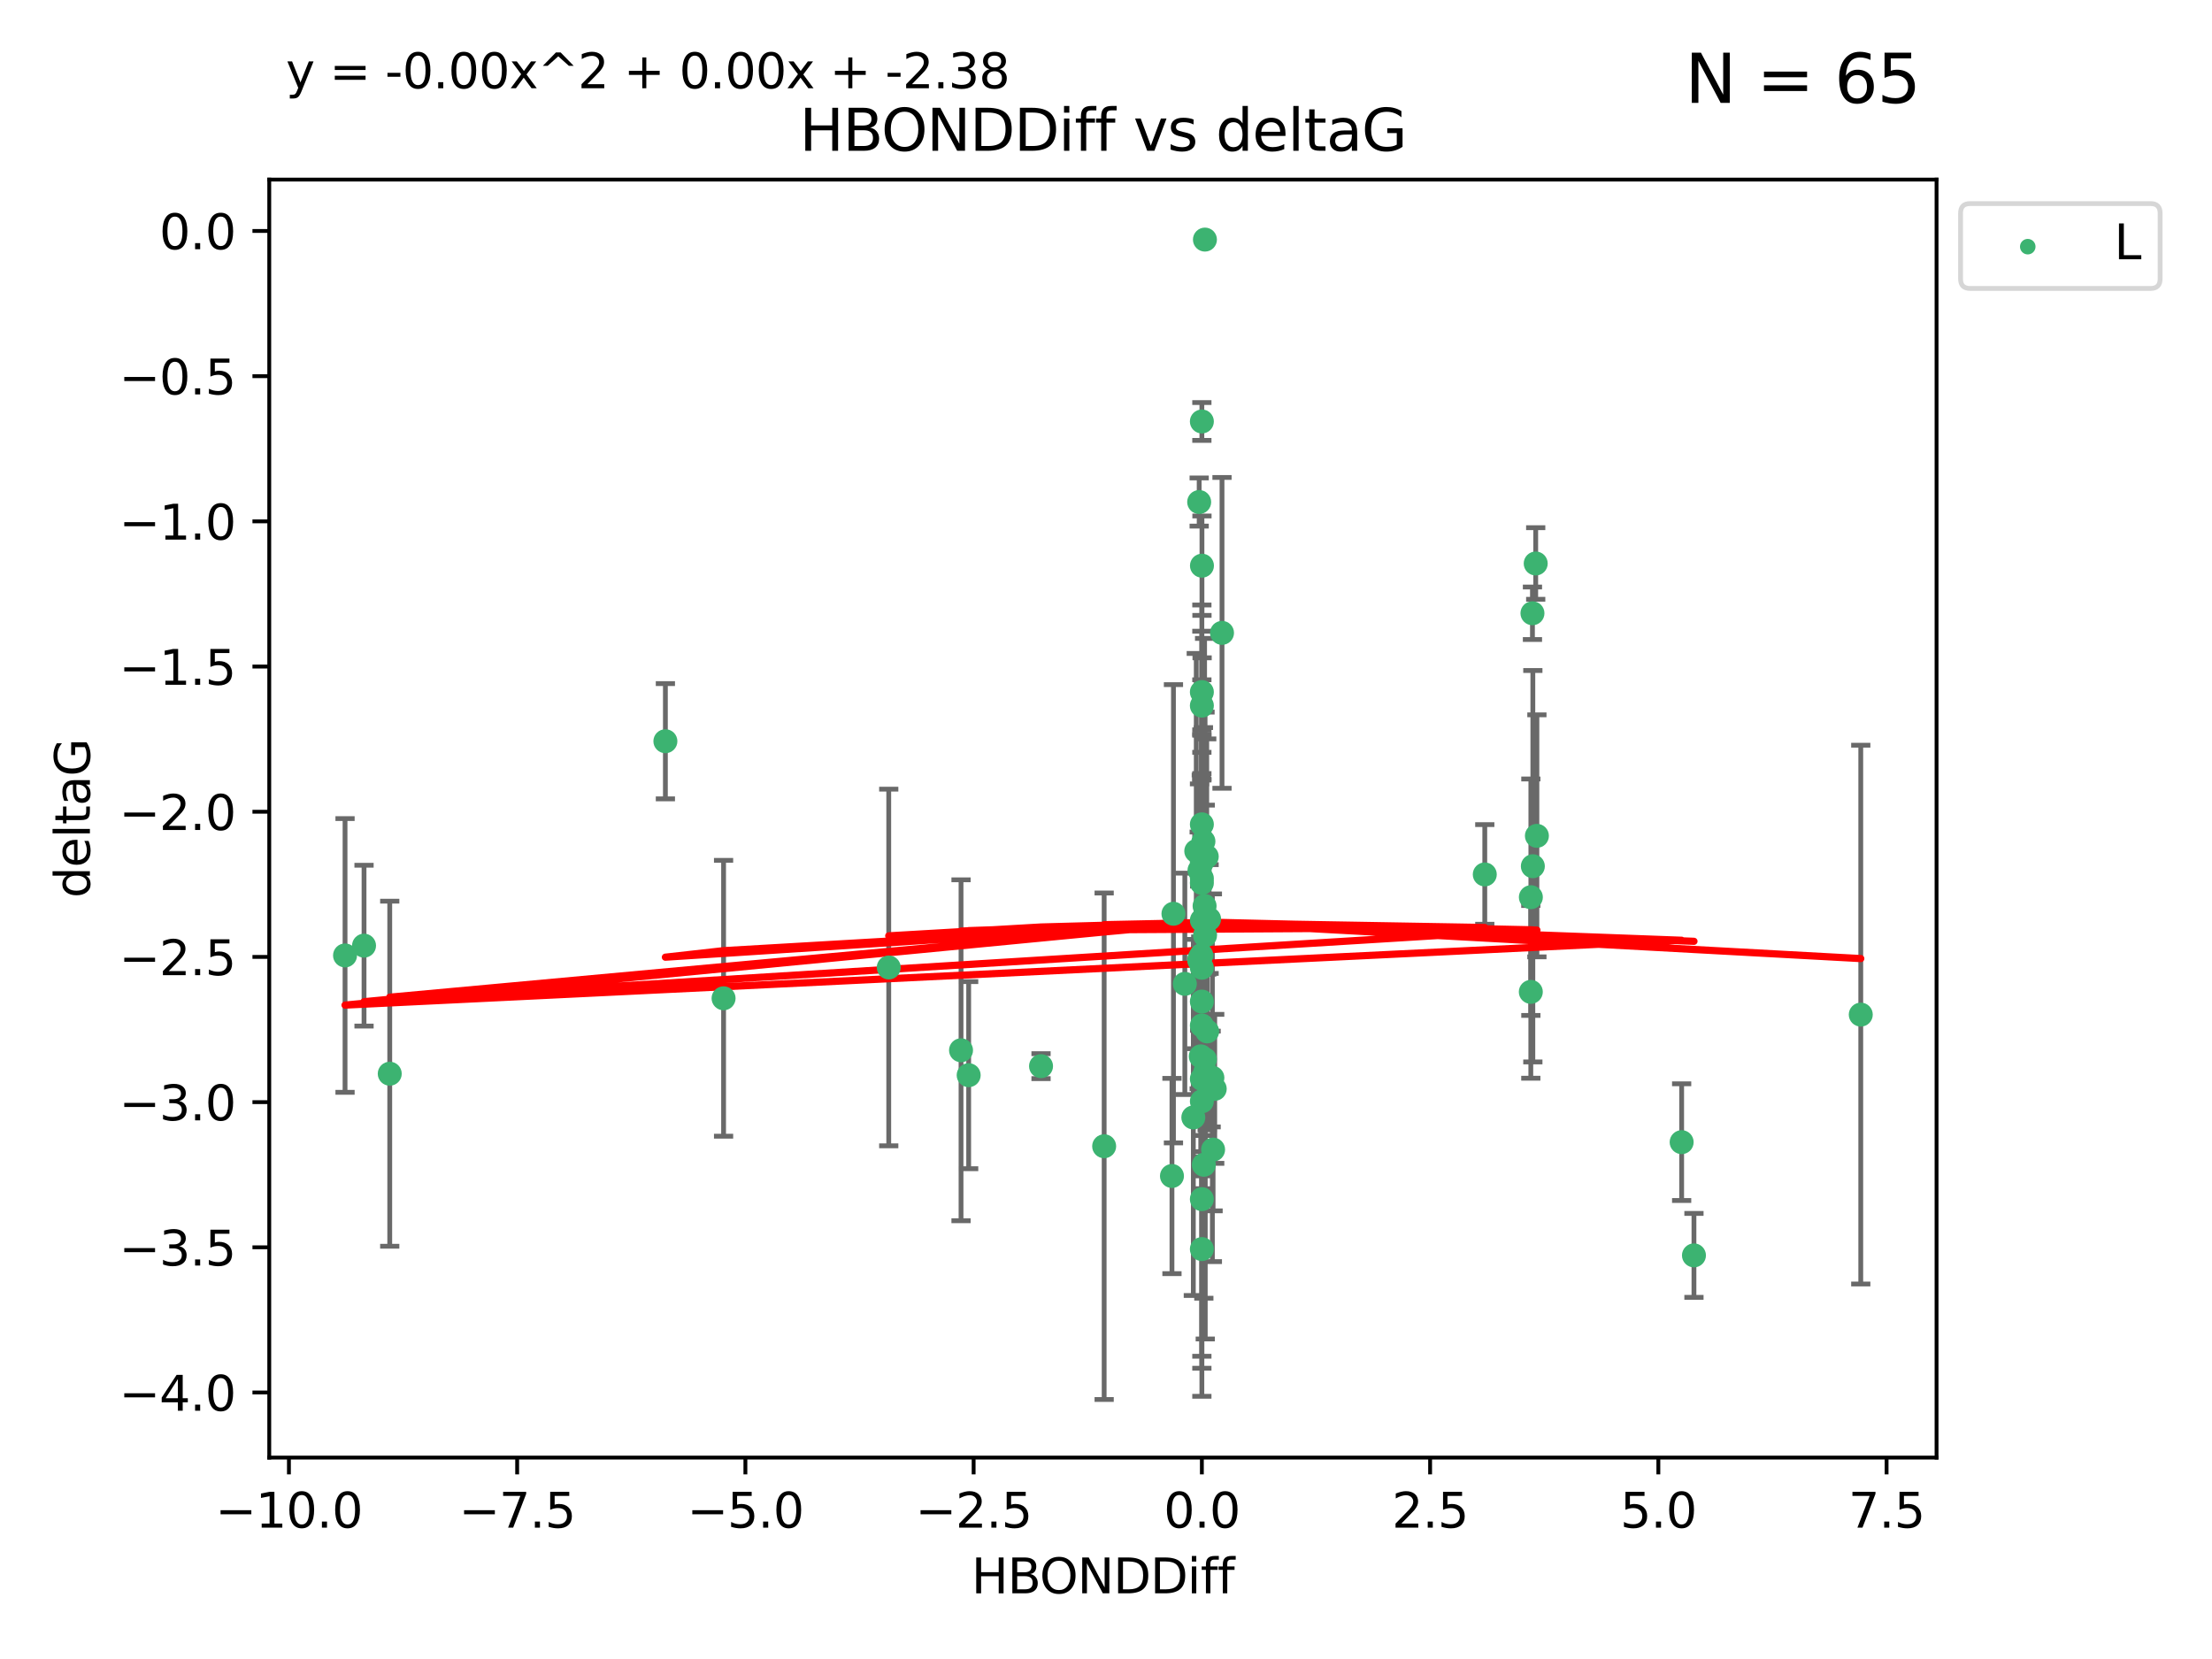 <?xml version="1.0" encoding="utf-8" standalone="no"?>
<!DOCTYPE svg PUBLIC "-//W3C//DTD SVG 1.1//EN"
  "http://www.w3.org/Graphics/SVG/1.1/DTD/svg11.dtd">
<svg xmlns:xlink="http://www.w3.org/1999/xlink" width="460.8pt" height="345.6pt" viewBox="0 0 460.8 345.6" xmlns="http://www.w3.org/2000/svg" version="1.1">
 <defs>
  <style type="text/css">*{stroke-linejoin: round; stroke-linecap: butt}</style>
 </defs>
 <g id="figure_1">
  <g id="patch_1">
   <path d="M 0 345.6 
L 460.8 345.6 
L 460.8 0 
L 0 0 
z
" style="fill: #ffffff"/>
  </g>
  <g id="axes_1">
   <g id="patch_2">
    <path d="M 56.09 303.64 
L 403.42 303.64 
L 403.42 37.411 
L 56.09 37.411 
z
" style="fill: #ffffff"/>
   </g>
   <g id="PathCollection_1">
    <defs>
     <path id="m1e1b15ace1" d="M 0 1.118 
C 0.297 1.118 0.581 1 0.791 0.791 
C 1 0.581 1.118 0.297 1.118 0 
C 1.118 -0.297 1 -0.581 0.791 -0.791 
C 0.581 -1 0.297 -1.118 0 -1.118 
C -0.297 -1.118 -0.581 -1 -0.791 -0.791 
C -1 -0.581 -1.118 -0.297 -1.118 0 
C -1.118 0.297 -1 0.581 -0.791 0.791 
C -0.581 1 -0.297 1.118 0 1.118 
z
" style="stroke: #3cb371"/>
    </defs>
    <g clip-path="url(#p04714ce373)">
     <use xlink:href="#m1e1b15ace1" x="252.708" y="239.484" style="fill: #3cb371; stroke: #3cb371"/>
     <use xlink:href="#m1e1b15ace1" x="250.371" y="229.424" style="fill: #3cb371; stroke: #3cb371"/>
     <use xlink:href="#m1e1b15ace1" x="201.792" y="223.979" style="fill: #3cb371; stroke: #3cb371"/>
     <use xlink:href="#m1e1b15ace1" x="309.307" y="182.16" style="fill: #3cb371; stroke: #3cb371"/>
     <use xlink:href="#m1e1b15ace1" x="250.371" y="213.633" style="fill: #3cb371; stroke: #3cb371"/>
     <use xlink:href="#m1e1b15ace1" x="200.2" y="218.792" style="fill: #3cb371; stroke: #3cb371"/>
     <use xlink:href="#m1e1b15ace1" x="244.141" y="244.981" style="fill: #3cb371; stroke: #3cb371"/>
     <use xlink:href="#m1e1b15ace1" x="318.896" y="206.625" style="fill: #3cb371; stroke: #3cb371"/>
     <use xlink:href="#m1e1b15ace1" x="249.812" y="200.065" style="fill: #3cb371; stroke: #3cb371"/>
     <use xlink:href="#m1e1b15ace1" x="250.422" y="178.9" style="fill: #3cb371; stroke: #3cb371"/>
     <use xlink:href="#m1e1b15ace1" x="249.907" y="199.618" style="fill: #3cb371; stroke: #3cb371"/>
     <use xlink:href="#m1e1b15ace1" x="138.613" y="154.41" style="fill: #3cb371; stroke: #3cb371"/>
     <use xlink:href="#m1e1b15ace1" x="150.734" y="207.962" style="fill: #3cb371; stroke: #3cb371"/>
     <use xlink:href="#m1e1b15ace1" x="251.387" y="178.432" style="fill: #3cb371; stroke: #3cb371"/>
     <use xlink:href="#m1e1b15ace1" x="81.191" y="223.674" style="fill: #3cb371; stroke: #3cb371"/>
     <use xlink:href="#m1e1b15ace1" x="250.371" y="178.935" style="fill: #3cb371; stroke: #3cb371"/>
     <use xlink:href="#m1e1b15ace1" x="319.32" y="180.449" style="fill: #3cb371; stroke: #3cb371"/>
     <use xlink:href="#m1e1b15ace1" x="251.01" y="49.912" style="fill: #3cb371; stroke: #3cb371"/>
     <use xlink:href="#m1e1b15ace1" x="319.917" y="117.385" style="fill: #3cb371; stroke: #3cb371"/>
     <use xlink:href="#m1e1b15ace1" x="250.938" y="188.728" style="fill: #3cb371; stroke: #3cb371"/>
     <use xlink:href="#m1e1b15ace1" x="250.371" y="144.166" style="fill: #3cb371; stroke: #3cb371"/>
     <use xlink:href="#m1e1b15ace1" x="250.371" y="179.668" style="fill: #3cb371; stroke: #3cb371"/>
     <use xlink:href="#m1e1b15ace1" x="75.834" y="196.996" style="fill: #3cb371; stroke: #3cb371"/>
     <use xlink:href="#m1e1b15ace1" x="318.906" y="186.904" style="fill: #3cb371; stroke: #3cb371"/>
     <use xlink:href="#m1e1b15ace1" x="250.371" y="146.998" style="fill: #3cb371; stroke: #3cb371"/>
     <use xlink:href="#m1e1b15ace1" x="387.632" y="211.361" style="fill: #3cb371; stroke: #3cb371"/>
     <use xlink:href="#m1e1b15ace1" x="250.253" y="199.004" style="fill: #3cb371; stroke: #3cb371"/>
     <use xlink:href="#m1e1b15ace1" x="251.004" y="220.671" style="fill: #3cb371; stroke: #3cb371"/>
     <use xlink:href="#m1e1b15ace1" x="249.203" y="177.294" style="fill: #3cb371; stroke: #3cb371"/>
     <use xlink:href="#m1e1b15ace1" x="250.371" y="182.993" style="fill: #3cb371; stroke: #3cb371"/>
     <use xlink:href="#m1e1b15ace1" x="253.049" y="226.828" style="fill: #3cb371; stroke: #3cb371"/>
     <use xlink:href="#m1e1b15ace1" x="250.371" y="191.708" style="fill: #3cb371; stroke: #3cb371"/>
     <use xlink:href="#m1e1b15ace1" x="250.371" y="183.93" style="fill: #3cb371; stroke: #3cb371"/>
     <use xlink:href="#m1e1b15ace1" x="250.371" y="179.302" style="fill: #3cb371; stroke: #3cb371"/>
     <use xlink:href="#m1e1b15ace1" x="185.142" y="201.543" style="fill: #3cb371; stroke: #3cb371"/>
     <use xlink:href="#m1e1b15ace1" x="216.866" y="222.099" style="fill: #3cb371; stroke: #3cb371"/>
     <use xlink:href="#m1e1b15ace1" x="250.371" y="224.762" style="fill: #3cb371; stroke: #3cb371"/>
     <use xlink:href="#m1e1b15ace1" x="248.593" y="232.784" style="fill: #3cb371; stroke: #3cb371"/>
     <use xlink:href="#m1e1b15ace1" x="250.371" y="249.805" style="fill: #3cb371; stroke: #3cb371"/>
     <use xlink:href="#m1e1b15ace1" x="230.016" y="238.783" style="fill: #3cb371; stroke: #3cb371"/>
     <use xlink:href="#m1e1b15ace1" x="250.371" y="260.207" style="fill: #3cb371; stroke: #3cb371"/>
     <use xlink:href="#m1e1b15ace1" x="250.371" y="171.728" style="fill: #3cb371; stroke: #3cb371"/>
     <use xlink:href="#m1e1b15ace1" x="352.882" y="261.519" style="fill: #3cb371; stroke: #3cb371"/>
     <use xlink:href="#m1e1b15ace1" x="249.876" y="181.31" style="fill: #3cb371; stroke: #3cb371"/>
     <use xlink:href="#m1e1b15ace1" x="246.824" y="204.954" style="fill: #3cb371; stroke: #3cb371"/>
     <use xlink:href="#m1e1b15ace1" x="250.696" y="175.276" style="fill: #3cb371; stroke: #3cb371"/>
     <use xlink:href="#m1e1b15ace1" x="250.139" y="220.06" style="fill: #3cb371; stroke: #3cb371"/>
     <use xlink:href="#m1e1b15ace1" x="71.878" y="199.035" style="fill: #3cb371; stroke: #3cb371"/>
     <use xlink:href="#m1e1b15ace1" x="350.318" y="237.931" style="fill: #3cb371; stroke: #3cb371"/>
     <use xlink:href="#m1e1b15ace1" x="251.078" y="223.329" style="fill: #3cb371; stroke: #3cb371"/>
     <use xlink:href="#m1e1b15ace1" x="252.56" y="224.516" style="fill: #3cb371; stroke: #3cb371"/>
     <use xlink:href="#m1e1b15ace1" x="250.782" y="242.644" style="fill: #3cb371; stroke: #3cb371"/>
     <use xlink:href="#m1e1b15ace1" x="250.39" y="117.842" style="fill: #3cb371; stroke: #3cb371"/>
     <use xlink:href="#m1e1b15ace1" x="251.877" y="191.454" style="fill: #3cb371; stroke: #3cb371"/>
     <use xlink:href="#m1e1b15ace1" x="249.81" y="104.582" style="fill: #3cb371; stroke: #3cb371"/>
     <use xlink:href="#m1e1b15ace1" x="252.303" y="224.779" style="fill: #3cb371; stroke: #3cb371"/>
     <use xlink:href="#m1e1b15ace1" x="319.238" y="127.752" style="fill: #3cb371; stroke: #3cb371"/>
     <use xlink:href="#m1e1b15ace1" x="251.029" y="194.872" style="fill: #3cb371; stroke: #3cb371"/>
     <use xlink:href="#m1e1b15ace1" x="251.472" y="214.854" style="fill: #3cb371; stroke: #3cb371"/>
     <use xlink:href="#m1e1b15ace1" x="244.452" y="190.351" style="fill: #3cb371; stroke: #3cb371"/>
     <use xlink:href="#m1e1b15ace1" x="250.371" y="87.801" style="fill: #3cb371; stroke: #3cb371"/>
     <use xlink:href="#m1e1b15ace1" x="320.165" y="174.12" style="fill: #3cb371; stroke: #3cb371"/>
     <use xlink:href="#m1e1b15ace1" x="254.566" y="131.841" style="fill: #3cb371; stroke: #3cb371"/>
     <use xlink:href="#m1e1b15ace1" x="250.371" y="208.647" style="fill: #3cb371; stroke: #3cb371"/>
     <use xlink:href="#m1e1b15ace1" x="250.371" y="201.593" style="fill: #3cb371; stroke: #3cb371"/>
    </g>
   </g>
   <g id="matplotlib.axis_1">
    <g id="xtick_1">
     <g id="line2d_1">
      <defs>
       <path id="macdad97f67" d="M 0 0 
L 0 3.5 
" style="stroke: #000000; stroke-width: 0.8"/>
      </defs>
      <g>
       <use xlink:href="#macdad97f67" x="60.187" y="303.64" style="stroke: #000000; stroke-width: 0.8"/>
      </g>
     </g>
     <g id="text_1">
      <!-- −10.0 -->
      <g transform="translate(44.864 318.238)scale(0.1 -0.1)">
       <defs>
        <path id="DejaVuSans-2212" d="M 678 2272 
L 4684 2272 
L 4684 1741 
L 678 1741 
L 678 2272 
z
" transform="scale(0.016)"/>
        <path id="DejaVuSans-31" d="M 794 531 
L 1825 531 
L 1825 4091 
L 703 3866 
L 703 4441 
L 1819 4666 
L 2450 4666 
L 2450 531 
L 3481 531 
L 3481 0 
L 794 0 
L 794 531 
z
" transform="scale(0.016)"/>
        <path id="DejaVuSans-30" d="M 2034 4250 
Q 1547 4250 1301 3770 
Q 1056 3291 1056 2328 
Q 1056 1369 1301 889 
Q 1547 409 2034 409 
Q 2525 409 2770 889 
Q 3016 1369 3016 2328 
Q 3016 3291 2770 3770 
Q 2525 4250 2034 4250 
z
M 2034 4750 
Q 2819 4750 3233 4129 
Q 3647 3509 3647 2328 
Q 3647 1150 3233 529 
Q 2819 -91 2034 -91 
Q 1250 -91 836 529 
Q 422 1150 422 2328 
Q 422 3509 836 4129 
Q 1250 4750 2034 4750 
z
" transform="scale(0.016)"/>
        <path id="DejaVuSans-2e" d="M 684 794 
L 1344 794 
L 1344 0 
L 684 0 
L 684 794 
z
" transform="scale(0.016)"/>
       </defs>
       <use xlink:href="#DejaVuSans-2212"/>
       <use xlink:href="#DejaVuSans-31" x="83.789"/>
       <use xlink:href="#DejaVuSans-30" x="147.412"/>
       <use xlink:href="#DejaVuSans-2e" x="211.035"/>
       <use xlink:href="#DejaVuSans-30" x="242.822"/>
      </g>
     </g>
    </g>
    <g id="xtick_2">
     <g id="line2d_2">
      <g>
       <use xlink:href="#macdad97f67" x="107.733" y="303.64" style="stroke: #000000; stroke-width: 0.8"/>
      </g>
     </g>
     <g id="text_2">
      <!-- −7.5 -->
      <g transform="translate(95.592 318.238)scale(0.1 -0.1)">
       <defs>
        <path id="DejaVuSans-37" d="M 525 4666 
L 3525 4666 
L 3525 4397 
L 1831 0 
L 1172 0 
L 2766 4134 
L 525 4134 
L 525 4666 
z
" transform="scale(0.016)"/>
        <path id="DejaVuSans-35" d="M 691 4666 
L 3169 4666 
L 3169 4134 
L 1269 4134 
L 1269 2991 
Q 1406 3038 1543 3061 
Q 1681 3084 1819 3084 
Q 2600 3084 3056 2656 
Q 3513 2228 3513 1497 
Q 3513 744 3044 326 
Q 2575 -91 1722 -91 
Q 1428 -91 1123 -41 
Q 819 9 494 109 
L 494 744 
Q 775 591 1075 516 
Q 1375 441 1709 441 
Q 2250 441 2565 725 
Q 2881 1009 2881 1497 
Q 2881 1984 2565 2268 
Q 2250 2553 1709 2553 
Q 1456 2553 1204 2497 
Q 953 2441 691 2322 
L 691 4666 
z
" transform="scale(0.016)"/>
       </defs>
       <use xlink:href="#DejaVuSans-2212"/>
       <use xlink:href="#DejaVuSans-37" x="83.789"/>
       <use xlink:href="#DejaVuSans-2e" x="147.412"/>
       <use xlink:href="#DejaVuSans-35" x="179.199"/>
      </g>
     </g>
    </g>
    <g id="xtick_3">
     <g id="line2d_3">
      <g>
       <use xlink:href="#macdad97f67" x="155.279" y="303.64" style="stroke: #000000; stroke-width: 0.8"/>
      </g>
     </g>
     <g id="text_3">
      <!-- −5.0 -->
      <g transform="translate(143.138 318.238)scale(0.1 -0.1)">
       <use xlink:href="#DejaVuSans-2212"/>
       <use xlink:href="#DejaVuSans-35" x="83.789"/>
       <use xlink:href="#DejaVuSans-2e" x="147.412"/>
       <use xlink:href="#DejaVuSans-30" x="179.199"/>
      </g>
     </g>
    </g>
    <g id="xtick_4">
     <g id="line2d_4">
      <g>
       <use xlink:href="#macdad97f67" x="202.825" y="303.64" style="stroke: #000000; stroke-width: 0.8"/>
      </g>
     </g>
     <g id="text_4">
      <!-- −2.5 -->
      <g transform="translate(190.684 318.238)scale(0.1 -0.1)">
       <defs>
        <path id="DejaVuSans-32" d="M 1228 531 
L 3431 531 
L 3431 0 
L 469 0 
L 469 531 
Q 828 903 1448 1529 
Q 2069 2156 2228 2338 
Q 2531 2678 2651 2914 
Q 2772 3150 2772 3378 
Q 2772 3750 2511 3984 
Q 2250 4219 1831 4219 
Q 1534 4219 1204 4116 
Q 875 4013 500 3803 
L 500 4441 
Q 881 4594 1212 4672 
Q 1544 4750 1819 4750 
Q 2544 4750 2975 4387 
Q 3406 4025 3406 3419 
Q 3406 3131 3298 2873 
Q 3191 2616 2906 2266 
Q 2828 2175 2409 1742 
Q 1991 1309 1228 531 
z
" transform="scale(0.016)"/>
       </defs>
       <use xlink:href="#DejaVuSans-2212"/>
       <use xlink:href="#DejaVuSans-32" x="83.789"/>
       <use xlink:href="#DejaVuSans-2e" x="147.412"/>
       <use xlink:href="#DejaVuSans-35" x="179.199"/>
      </g>
     </g>
    </g>
    <g id="xtick_5">
     <g id="line2d_5">
      <g>
       <use xlink:href="#macdad97f67" x="250.371" y="303.64" style="stroke: #000000; stroke-width: 0.8"/>
      </g>
     </g>
     <g id="text_5">
      <!-- 0.0 -->
      <g transform="translate(242.419 318.238)scale(0.1 -0.1)">
       <use xlink:href="#DejaVuSans-30"/>
       <use xlink:href="#DejaVuSans-2e" x="63.623"/>
       <use xlink:href="#DejaVuSans-30" x="95.41"/>
      </g>
     </g>
    </g>
    <g id="xtick_6">
     <g id="line2d_6">
      <g>
       <use xlink:href="#macdad97f67" x="297.917" y="303.64" style="stroke: #000000; stroke-width: 0.8"/>
      </g>
     </g>
     <g id="text_6">
      <!-- 2.5 -->
      <g transform="translate(289.965 318.238)scale(0.1 -0.1)">
       <use xlink:href="#DejaVuSans-32"/>
       <use xlink:href="#DejaVuSans-2e" x="63.623"/>
       <use xlink:href="#DejaVuSans-35" x="95.41"/>
      </g>
     </g>
    </g>
    <g id="xtick_7">
     <g id="line2d_7">
      <g>
       <use xlink:href="#macdad97f67" x="345.463" y="303.64" style="stroke: #000000; stroke-width: 0.8"/>
      </g>
     </g>
     <g id="text_7">
      <!-- 5.0 -->
      <g transform="translate(337.511 318.238)scale(0.1 -0.1)">
       <use xlink:href="#DejaVuSans-35"/>
       <use xlink:href="#DejaVuSans-2e" x="63.623"/>
       <use xlink:href="#DejaVuSans-30" x="95.41"/>
      </g>
     </g>
    </g>
    <g id="xtick_8">
     <g id="line2d_8">
      <g>
       <use xlink:href="#macdad97f67" x="393.009" y="303.64" style="stroke: #000000; stroke-width: 0.8"/>
      </g>
     </g>
     <g id="text_8">
      <!-- 7.5 -->
      <g transform="translate(385.057 318.238)scale(0.1 -0.1)">
       <use xlink:href="#DejaVuSans-37"/>
       <use xlink:href="#DejaVuSans-2e" x="63.623"/>
       <use xlink:href="#DejaVuSans-35" x="95.41"/>
      </g>
     </g>
    </g>
    <g id="text_9">
     <!-- HBONDDiff -->
     <g transform="translate(202.366 331.917)scale(0.1 -0.1)">
      <defs>
       <path id="DejaVuSans-48" d="M 628 4666 
L 1259 4666 
L 1259 2753 
L 3553 2753 
L 3553 4666 
L 4184 4666 
L 4184 0 
L 3553 0 
L 3553 2222 
L 1259 2222 
L 1259 0 
L 628 0 
L 628 4666 
z
" transform="scale(0.016)"/>
       <path id="DejaVuSans-42" d="M 1259 2228 
L 1259 519 
L 2272 519 
Q 2781 519 3026 730 
Q 3272 941 3272 1375 
Q 3272 1813 3026 2020 
Q 2781 2228 2272 2228 
L 1259 2228 
z
M 1259 4147 
L 1259 2741 
L 2194 2741 
Q 2656 2741 2882 2914 
Q 3109 3088 3109 3444 
Q 3109 3797 2882 3972 
Q 2656 4147 2194 4147 
L 1259 4147 
z
M 628 4666 
L 2241 4666 
Q 2963 4666 3353 4366 
Q 3744 4066 3744 3513 
Q 3744 3084 3544 2831 
Q 3344 2578 2956 2516 
Q 3422 2416 3680 2098 
Q 3938 1781 3938 1306 
Q 3938 681 3513 340 
Q 3088 0 2303 0 
L 628 0 
L 628 4666 
z
" transform="scale(0.016)"/>
       <path id="DejaVuSans-4f" d="M 2522 4238 
Q 1834 4238 1429 3725 
Q 1025 3213 1025 2328 
Q 1025 1447 1429 934 
Q 1834 422 2522 422 
Q 3209 422 3611 934 
Q 4013 1447 4013 2328 
Q 4013 3213 3611 3725 
Q 3209 4238 2522 4238 
z
M 2522 4750 
Q 3503 4750 4090 4092 
Q 4678 3434 4678 2328 
Q 4678 1225 4090 567 
Q 3503 -91 2522 -91 
Q 1538 -91 948 565 
Q 359 1222 359 2328 
Q 359 3434 948 4092 
Q 1538 4750 2522 4750 
z
" transform="scale(0.016)"/>
       <path id="DejaVuSans-4e" d="M 628 4666 
L 1478 4666 
L 3547 763 
L 3547 4666 
L 4159 4666 
L 4159 0 
L 3309 0 
L 1241 3903 
L 1241 0 
L 628 0 
L 628 4666 
z
" transform="scale(0.016)"/>
       <path id="DejaVuSans-44" d="M 1259 4147 
L 1259 519 
L 2022 519 
Q 2988 519 3436 956 
Q 3884 1394 3884 2338 
Q 3884 3275 3436 3711 
Q 2988 4147 2022 4147 
L 1259 4147 
z
M 628 4666 
L 1925 4666 
Q 3281 4666 3915 4102 
Q 4550 3538 4550 2338 
Q 4550 1131 3912 565 
Q 3275 0 1925 0 
L 628 0 
L 628 4666 
z
" transform="scale(0.016)"/>
       <path id="DejaVuSans-69" d="M 603 3500 
L 1178 3500 
L 1178 0 
L 603 0 
L 603 3500 
z
M 603 4863 
L 1178 4863 
L 1178 4134 
L 603 4134 
L 603 4863 
z
" transform="scale(0.016)"/>
       <path id="DejaVuSans-66" d="M 2375 4863 
L 2375 4384 
L 1825 4384 
Q 1516 4384 1395 4259 
Q 1275 4134 1275 3809 
L 1275 3500 
L 2222 3500 
L 2222 3053 
L 1275 3053 
L 1275 0 
L 697 0 
L 697 3053 
L 147 3053 
L 147 3500 
L 697 3500 
L 697 3744 
Q 697 4328 969 4595 
Q 1241 4863 1831 4863 
L 2375 4863 
z
" transform="scale(0.016)"/>
      </defs>
      <use xlink:href="#DejaVuSans-48"/>
      <use xlink:href="#DejaVuSans-42" x="75.195"/>
      <use xlink:href="#DejaVuSans-4f" x="142.049"/>
      <use xlink:href="#DejaVuSans-4e" x="220.76"/>
      <use xlink:href="#DejaVuSans-44" x="295.564"/>
      <use xlink:href="#DejaVuSans-44" x="372.566"/>
      <use xlink:href="#DejaVuSans-69" x="449.568"/>
      <use xlink:href="#DejaVuSans-66" x="477.352"/>
      <use xlink:href="#DejaVuSans-66" x="512.557"/>
     </g>
    </g>
   </g>
   <g id="matplotlib.axis_2">
    <g id="ytick_1">
     <g id="line2d_9">
      <defs>
       <path id="m11e1ccc448" d="M 0 0 
L -3.5 0 
" style="stroke: #000000; stroke-width: 0.8"/>
      </defs>
      <g>
       <use xlink:href="#m11e1ccc448" x="56.09" y="290.081" style="stroke: #000000; stroke-width: 0.8"/>
      </g>
     </g>
     <g id="text_10">
      <!-- −4.0 -->
      <g transform="translate(24.807 293.88)scale(0.1 -0.1)">
       <defs>
        <path id="DejaVuSans-34" d="M 2419 4116 
L 825 1625 
L 2419 1625 
L 2419 4116 
z
M 2253 4666 
L 3047 4666 
L 3047 1625 
L 3713 1625 
L 3713 1100 
L 3047 1100 
L 3047 0 
L 2419 0 
L 2419 1100 
L 313 1100 
L 313 1709 
L 2253 4666 
z
" transform="scale(0.016)"/>
       </defs>
       <use xlink:href="#DejaVuSans-2212"/>
       <use xlink:href="#DejaVuSans-34" x="83.789"/>
       <use xlink:href="#DejaVuSans-2e" x="147.412"/>
       <use xlink:href="#DejaVuSans-30" x="179.199"/>
      </g>
     </g>
    </g>
    <g id="ytick_2">
     <g id="line2d_10">
      <g>
       <use xlink:href="#m11e1ccc448" x="56.09" y="259.836" style="stroke: #000000; stroke-width: 0.8"/>
      </g>
     </g>
     <g id="text_11">
      <!-- −3.5 -->
      <g transform="translate(24.807 263.635)scale(0.1 -0.1)">
       <defs>
        <path id="DejaVuSans-33" d="M 2597 2516 
Q 3050 2419 3304 2112 
Q 3559 1806 3559 1356 
Q 3559 666 3084 287 
Q 2609 -91 1734 -91 
Q 1441 -91 1130 -33 
Q 819 25 488 141 
L 488 750 
Q 750 597 1062 519 
Q 1375 441 1716 441 
Q 2309 441 2620 675 
Q 2931 909 2931 1356 
Q 2931 1769 2642 2001 
Q 2353 2234 1838 2234 
L 1294 2234 
L 1294 2753 
L 1863 2753 
Q 2328 2753 2575 2939 
Q 2822 3125 2822 3475 
Q 2822 3834 2567 4026 
Q 2313 4219 1838 4219 
Q 1578 4219 1281 4162 
Q 984 4106 628 3988 
L 628 4550 
Q 988 4650 1302 4700 
Q 1616 4750 1894 4750 
Q 2613 4750 3031 4423 
Q 3450 4097 3450 3541 
Q 3450 3153 3228 2886 
Q 3006 2619 2597 2516 
z
" transform="scale(0.016)"/>
       </defs>
       <use xlink:href="#DejaVuSans-2212"/>
       <use xlink:href="#DejaVuSans-33" x="83.789"/>
       <use xlink:href="#DejaVuSans-2e" x="147.412"/>
       <use xlink:href="#DejaVuSans-35" x="179.199"/>
      </g>
     </g>
    </g>
    <g id="ytick_3">
     <g id="line2d_11">
      <g>
       <use xlink:href="#m11e1ccc448" x="56.09" y="229.59" style="stroke: #000000; stroke-width: 0.8"/>
      </g>
     </g>
     <g id="text_12">
      <!-- −3.0 -->
      <g transform="translate(24.807 233.389)scale(0.1 -0.1)">
       <use xlink:href="#DejaVuSans-2212"/>
       <use xlink:href="#DejaVuSans-33" x="83.789"/>
       <use xlink:href="#DejaVuSans-2e" x="147.412"/>
       <use xlink:href="#DejaVuSans-30" x="179.199"/>
      </g>
     </g>
    </g>
    <g id="ytick_4">
     <g id="line2d_12">
      <g>
       <use xlink:href="#m11e1ccc448" x="56.09" y="199.345" style="stroke: #000000; stroke-width: 0.8"/>
      </g>
     </g>
     <g id="text_13">
      <!-- −2.5 -->
      <g transform="translate(24.807 203.144)scale(0.1 -0.1)">
       <use xlink:href="#DejaVuSans-2212"/>
       <use xlink:href="#DejaVuSans-32" x="83.789"/>
       <use xlink:href="#DejaVuSans-2e" x="147.412"/>
       <use xlink:href="#DejaVuSans-35" x="179.199"/>
      </g>
     </g>
    </g>
    <g id="ytick_5">
     <g id="line2d_13">
      <g>
       <use xlink:href="#m11e1ccc448" x="56.09" y="169.099" style="stroke: #000000; stroke-width: 0.8"/>
      </g>
     </g>
     <g id="text_14">
      <!-- −2.0 -->
      <g transform="translate(24.807 172.899)scale(0.1 -0.1)">
       <use xlink:href="#DejaVuSans-2212"/>
       <use xlink:href="#DejaVuSans-32" x="83.789"/>
       <use xlink:href="#DejaVuSans-2e" x="147.412"/>
       <use xlink:href="#DejaVuSans-30" x="179.199"/>
      </g>
     </g>
    </g>
    <g id="ytick_6">
     <g id="line2d_14">
      <g>
       <use xlink:href="#m11e1ccc448" x="56.09" y="138.854" style="stroke: #000000; stroke-width: 0.8"/>
      </g>
     </g>
     <g id="text_15">
      <!-- −1.5 -->
      <g transform="translate(24.807 142.653)scale(0.1 -0.1)">
       <use xlink:href="#DejaVuSans-2212"/>
       <use xlink:href="#DejaVuSans-31" x="83.789"/>
       <use xlink:href="#DejaVuSans-2e" x="147.412"/>
       <use xlink:href="#DejaVuSans-35" x="179.199"/>
      </g>
     </g>
    </g>
    <g id="ytick_7">
     <g id="line2d_15">
      <g>
       <use xlink:href="#m11e1ccc448" x="56.09" y="108.608" style="stroke: #000000; stroke-width: 0.8"/>
      </g>
     </g>
     <g id="text_16">
      <!-- −1.0 -->
      <g transform="translate(24.807 112.408)scale(0.1 -0.1)">
       <use xlink:href="#DejaVuSans-2212"/>
       <use xlink:href="#DejaVuSans-31" x="83.789"/>
       <use xlink:href="#DejaVuSans-2e" x="147.412"/>
       <use xlink:href="#DejaVuSans-30" x="179.199"/>
      </g>
     </g>
    </g>
    <g id="ytick_8">
     <g id="line2d_16">
      <g>
       <use xlink:href="#m11e1ccc448" x="56.09" y="78.363" style="stroke: #000000; stroke-width: 0.8"/>
      </g>
     </g>
     <g id="text_17">
      <!-- −0.5 -->
      <g transform="translate(24.807 82.162)scale(0.1 -0.1)">
       <use xlink:href="#DejaVuSans-2212"/>
       <use xlink:href="#DejaVuSans-30" x="83.789"/>
       <use xlink:href="#DejaVuSans-2e" x="147.412"/>
       <use xlink:href="#DejaVuSans-35" x="179.199"/>
      </g>
     </g>
    </g>
    <g id="ytick_9">
     <g id="line2d_17">
      <g>
       <use xlink:href="#m11e1ccc448" x="56.09" y="48.117" style="stroke: #000000; stroke-width: 0.8"/>
      </g>
     </g>
     <g id="text_18">
      <!-- 0.0 -->
      <g transform="translate(33.187 51.917)scale(0.1 -0.1)">
       <use xlink:href="#DejaVuSans-30"/>
       <use xlink:href="#DejaVuSans-2e" x="63.623"/>
       <use xlink:href="#DejaVuSans-30" x="95.41"/>
      </g>
     </g>
    </g>
    <g id="text_19">
     <!-- deltaG -->
     <g transform="translate(18.727 187.064)rotate(-90)scale(0.1 -0.1)">
      <defs>
       <path id="DejaVuSans-64" d="M 2906 2969 
L 2906 4863 
L 3481 4863 
L 3481 0 
L 2906 0 
L 2906 525 
Q 2725 213 2448 61 
Q 2172 -91 1784 -91 
Q 1150 -91 751 415 
Q 353 922 353 1747 
Q 353 2572 751 3078 
Q 1150 3584 1784 3584 
Q 2172 3584 2448 3432 
Q 2725 3281 2906 2969 
z
M 947 1747 
Q 947 1113 1208 752 
Q 1469 391 1925 391 
Q 2381 391 2643 752 
Q 2906 1113 2906 1747 
Q 2906 2381 2643 2742 
Q 2381 3103 1925 3103 
Q 1469 3103 1208 2742 
Q 947 2381 947 1747 
z
" transform="scale(0.016)"/>
       <path id="DejaVuSans-65" d="M 3597 1894 
L 3597 1613 
L 953 1613 
Q 991 1019 1311 708 
Q 1631 397 2203 397 
Q 2534 397 2845 478 
Q 3156 559 3463 722 
L 3463 178 
Q 3153 47 2828 -22 
Q 2503 -91 2169 -91 
Q 1331 -91 842 396 
Q 353 884 353 1716 
Q 353 2575 817 3079 
Q 1281 3584 2069 3584 
Q 2775 3584 3186 3129 
Q 3597 2675 3597 1894 
z
M 3022 2063 
Q 3016 2534 2758 2815 
Q 2500 3097 2075 3097 
Q 1594 3097 1305 2825 
Q 1016 2553 972 2059 
L 3022 2063 
z
" transform="scale(0.016)"/>
       <path id="DejaVuSans-6c" d="M 603 4863 
L 1178 4863 
L 1178 0 
L 603 0 
L 603 4863 
z
" transform="scale(0.016)"/>
       <path id="DejaVuSans-74" d="M 1172 4494 
L 1172 3500 
L 2356 3500 
L 2356 3053 
L 1172 3053 
L 1172 1153 
Q 1172 725 1289 603 
Q 1406 481 1766 481 
L 2356 481 
L 2356 0 
L 1766 0 
Q 1100 0 847 248 
Q 594 497 594 1153 
L 594 3053 
L 172 3053 
L 172 3500 
L 594 3500 
L 594 4494 
L 1172 4494 
z
" transform="scale(0.016)"/>
       <path id="DejaVuSans-61" d="M 2194 1759 
Q 1497 1759 1228 1600 
Q 959 1441 959 1056 
Q 959 750 1161 570 
Q 1363 391 1709 391 
Q 2188 391 2477 730 
Q 2766 1069 2766 1631 
L 2766 1759 
L 2194 1759 
z
M 3341 1997 
L 3341 0 
L 2766 0 
L 2766 531 
Q 2569 213 2275 61 
Q 1981 -91 1556 -91 
Q 1019 -91 701 211 
Q 384 513 384 1019 
Q 384 1609 779 1909 
Q 1175 2209 1959 2209 
L 2766 2209 
L 2766 2266 
Q 2766 2663 2505 2880 
Q 2244 3097 1772 3097 
Q 1472 3097 1187 3025 
Q 903 2953 641 2809 
L 641 3341 
Q 956 3463 1253 3523 
Q 1550 3584 1831 3584 
Q 2591 3584 2966 3190 
Q 3341 2797 3341 1997 
z
" transform="scale(0.016)"/>
       <path id="DejaVuSans-47" d="M 3809 666 
L 3809 1919 
L 2778 1919 
L 2778 2438 
L 4434 2438 
L 4434 434 
Q 4069 175 3628 42 
Q 3188 -91 2688 -91 
Q 1594 -91 976 548 
Q 359 1188 359 2328 
Q 359 3472 976 4111 
Q 1594 4750 2688 4750 
Q 3144 4750 3555 4637 
Q 3966 4525 4313 4306 
L 4313 3634 
Q 3963 3931 3569 4081 
Q 3175 4231 2741 4231 
Q 1884 4231 1454 3753 
Q 1025 3275 1025 2328 
Q 1025 1384 1454 906 
Q 1884 428 2741 428 
Q 3075 428 3337 486 
Q 3600 544 3809 666 
z
" transform="scale(0.016)"/>
      </defs>
      <use xlink:href="#DejaVuSans-64"/>
      <use xlink:href="#DejaVuSans-65" x="63.477"/>
      <use xlink:href="#DejaVuSans-6c" x="125"/>
      <use xlink:href="#DejaVuSans-74" x="152.783"/>
      <use xlink:href="#DejaVuSans-61" x="191.992"/>
      <use xlink:href="#DejaVuSans-47" x="253.271"/>
     </g>
    </g>
   </g>
   <g id="LineCollection_1">
    <path d="M 252.708 252.241 
L 252.708 226.727 
" clip-path="url(#p04714ce373)" style="fill: none; stroke: #696969"/>
    <path d="M 250.371 285.027 
L 250.371 173.821 
" clip-path="url(#p04714ce373)" style="fill: none; stroke: #696969"/>
    <path d="M 201.792 243.463 
L 201.792 204.494 
" clip-path="url(#p04714ce373)" style="fill: none; stroke: #696969"/>
    <path d="M 309.307 192.542 
L 309.307 171.777 
" clip-path="url(#p04714ce373)" style="fill: none; stroke: #696969"/>
    <path d="M 250.371 227.466 
L 250.371 199.799 
" clip-path="url(#p04714ce373)" style="fill: none; stroke: #696969"/>
    <path d="M 200.2 254.301 
L 200.2 183.284 
" clip-path="url(#p04714ce373)" style="fill: none; stroke: #696969"/>
    <path d="M 244.141 265.324 
L 244.141 224.639 
" clip-path="url(#p04714ce373)" style="fill: none; stroke: #696969"/>
    <path d="M 318.896 224.613 
L 318.896 188.637 
" clip-path="url(#p04714ce373)" style="fill: none; stroke: #696969"/>
    <path d="M 249.812 226.809 
L 249.812 173.321 
" clip-path="url(#p04714ce373)" style="fill: none; stroke: #696969"/>
    <path d="M 250.422 220.764 
L 250.422 137.037 
" clip-path="url(#p04714ce373)" style="fill: none; stroke: #696969"/>
    <path d="M 249.907 214.635 
L 249.907 184.6 
" clip-path="url(#p04714ce373)" style="fill: none; stroke: #696969"/>
    <path d="M 138.613 166.416 
L 138.613 142.405 
" clip-path="url(#p04714ce373)" style="fill: none; stroke: #696969"/>
    <path d="M 150.734 236.693 
L 150.734 179.23 
" clip-path="url(#p04714ce373)" style="fill: none; stroke: #696969"/>
    <path d="M 251.387 202.941 
L 251.387 153.922 
" clip-path="url(#p04714ce373)" style="fill: none; stroke: #696969"/>
    <path d="M 81.191 259.616 
L 81.191 187.733 
" clip-path="url(#p04714ce373)" style="fill: none; stroke: #696969"/>
    <path d="M 250.371 216.256 
L 250.371 141.614 
" clip-path="url(#p04714ce373)" style="fill: none; stroke: #696969"/>
    <path d="M 319.32 221.22 
L 319.32 139.678 
" clip-path="url(#p04714ce373)" style="fill: none; stroke: #696969"/>
    <path d="M 251.01 50.312 
L 251.01 49.513 
" clip-path="url(#p04714ce373)" style="fill: none; stroke: #696969"/>
    <path d="M 319.917 124.843 
L 319.917 109.928 
" clip-path="url(#p04714ce373)" style="fill: none; stroke: #696969"/>
    <path d="M 250.938 244.464 
L 250.938 132.992 
" clip-path="url(#p04714ce373)" style="fill: none; stroke: #696969"/>
    <path d="M 250.371 162.304 
L 250.371 126.028 
" clip-path="url(#p04714ce373)" style="fill: none; stroke: #696969"/>
    <path d="M 250.371 215.831 
L 250.371 143.504 
" clip-path="url(#p04714ce373)" style="fill: none; stroke: #696969"/>
    <path d="M 75.834 213.749 
L 75.834 180.244 
" clip-path="url(#p04714ce373)" style="fill: none; stroke: #696969"/>
    <path d="M 318.906 211.535 
L 318.906 162.274 
" clip-path="url(#p04714ce373)" style="fill: none; stroke: #696969"/>
    <path d="M 250.371 162.504 
L 250.371 131.492 
" clip-path="url(#p04714ce373)" style="fill: none; stroke: #696969"/>
    <path d="M 387.632 267.48 
L 387.632 155.242 
" clip-path="url(#p04714ce373)" style="fill: none; stroke: #696969"/>
    <path d="M 250.253 236.536 
L 250.253 161.472 
" clip-path="url(#p04714ce373)" style="fill: none; stroke: #696969"/>
    <path d="M 251.004 241.037 
L 251.004 200.305 
" clip-path="url(#p04714ce373)" style="fill: none; stroke: #696969"/>
    <path d="M 249.203 218.463 
L 249.203 136.125 
" clip-path="url(#p04714ce373)" style="fill: none; stroke: #696969"/>
    <path d="M 250.371 213.033 
L 250.371 152.953 
" clip-path="url(#p04714ce373)" style="fill: none; stroke: #696969"/>
    <path d="M 253.049 242.342 
L 253.049 211.313 
" clip-path="url(#p04714ce373)" style="fill: none; stroke: #696969"/>
    <path d="M 250.371 226.694 
L 250.371 156.723 
" clip-path="url(#p04714ce373)" style="fill: none; stroke: #696969"/>
    <path d="M 250.371 214.698 
L 250.371 153.162 
" clip-path="url(#p04714ce373)" style="fill: none; stroke: #696969"/>
    <path d="M 250.371 197.46 
L 250.371 161.144 
" clip-path="url(#p04714ce373)" style="fill: none; stroke: #696969"/>
    <path d="M 185.142 238.695 
L 185.142 164.391 
" clip-path="url(#p04714ce373)" style="fill: none; stroke: #696969"/>
    <path d="M 216.866 224.698 
L 216.866 219.501 
" clip-path="url(#p04714ce373)" style="fill: none; stroke: #696969"/>
    <path d="M 250.371 247.624 
L 250.371 201.901 
" clip-path="url(#p04714ce373)" style="fill: none; stroke: #696969"/>
    <path d="M 248.593 269.871 
L 248.593 195.696 
" clip-path="url(#p04714ce373)" style="fill: none; stroke: #696969"/>
    <path d="M 250.371 282.53 
L 250.371 217.08 
" clip-path="url(#p04714ce373)" style="fill: none; stroke: #696969"/>
    <path d="M 230.016 291.539 
L 230.016 186.028 
" clip-path="url(#p04714ce373)" style="fill: none; stroke: #696969"/>
    <path d="M 250.371 290.871 
L 250.371 229.543 
" clip-path="url(#p04714ce373)" style="fill: none; stroke: #696969"/>
    <path d="M 250.371 191.426 
L 250.371 152.031 
" clip-path="url(#p04714ce373)" style="fill: none; stroke: #696969"/>
    <path d="M 352.882 270.263 
L 352.882 252.776 
" clip-path="url(#p04714ce373)" style="fill: none; stroke: #696969"/>
    <path d="M 249.876 199.319 
L 249.876 163.301 
" clip-path="url(#p04714ce373)" style="fill: none; stroke: #696969"/>
    <path d="M 246.824 228.014 
L 246.824 181.893 
" clip-path="url(#p04714ce373)" style="fill: none; stroke: #696969"/>
    <path d="M 250.696 198.987 
L 250.696 151.565 
" clip-path="url(#p04714ce373)" style="fill: none; stroke: #696969"/>
    <path d="M 250.139 244.956 
L 250.139 195.165 
" clip-path="url(#p04714ce373)" style="fill: none; stroke: #696969"/>
    <path d="M 71.878 227.547 
L 71.878 170.524 
" clip-path="url(#p04714ce373)" style="fill: none; stroke: #696969"/>
    <path d="M 350.318 250.086 
L 350.318 225.777 
" clip-path="url(#p04714ce373)" style="fill: none; stroke: #696969"/>
    <path d="M 251.078 278.929 
L 251.078 167.728 
" clip-path="url(#p04714ce373)" style="fill: none; stroke: #696969"/>
    <path d="M 252.56 262.816 
L 252.56 186.215 
" clip-path="url(#p04714ce373)" style="fill: none; stroke: #696969"/>
    <path d="M 250.782 270.442 
L 250.782 214.847 
" clip-path="url(#p04714ce373)" style="fill: none; stroke: #696969"/>
    <path d="M 250.39 128.198 
L 250.39 107.487 
" clip-path="url(#p04714ce373)" style="fill: none; stroke: #696969"/>
    <path d="M 251.877 202.781 
L 251.877 180.126 
" clip-path="url(#p04714ce373)" style="fill: none; stroke: #696969"/>
    <path d="M 249.81 109.597 
L 249.81 99.567 
" clip-path="url(#p04714ce373)" style="fill: none; stroke: #696969"/>
    <path d="M 252.303 234.753 
L 252.303 214.804 
" clip-path="url(#p04714ce373)" style="fill: none; stroke: #696969"/>
    <path d="M 319.238 133.223 
L 319.238 122.281 
" clip-path="url(#p04714ce373)" style="fill: none; stroke: #696969"/>
    <path d="M 251.029 241.405 
L 251.029 148.339 
" clip-path="url(#p04714ce373)" style="fill: none; stroke: #696969"/>
    <path d="M 251.472 235.371 
L 251.472 194.336 
" clip-path="url(#p04714ce373)" style="fill: none; stroke: #696969"/>
    <path d="M 244.452 238.085 
L 244.452 142.617 
" clip-path="url(#p04714ce373)" style="fill: none; stroke: #696969"/>
    <path d="M 250.371 91.743 
L 250.371 83.86 
" clip-path="url(#p04714ce373)" style="fill: none; stroke: #696969"/>
    <path d="M 320.165 199.33 
L 320.165 148.909 
" clip-path="url(#p04714ce373)" style="fill: none; stroke: #696969"/>
    <path d="M 254.566 164.215 
L 254.566 99.466 
" clip-path="url(#p04714ce373)" style="fill: none; stroke: #696969"/>
    <path d="M 250.371 239.917 
L 250.371 177.378 
" clip-path="url(#p04714ce373)" style="fill: none; stroke: #696969"/>
    <path d="M 250.371 231.232 
L 250.371 171.954 
" clip-path="url(#p04714ce373)" style="fill: none; stroke: #696969"/>
   </g>
   <g id="line2d_18">
    <defs>
     <path id="m3ab6935413" d="M 2 0 
L -2 -0 
" style="stroke: #696969"/>
    </defs>
    <g clip-path="url(#p04714ce373)">
     <use xlink:href="#m3ab6935413" x="252.708" y="252.241" style="fill: #696969; stroke: #696969"/>
     <use xlink:href="#m3ab6935413" x="250.371" y="285.027" style="fill: #696969; stroke: #696969"/>
     <use xlink:href="#m3ab6935413" x="201.792" y="243.463" style="fill: #696969; stroke: #696969"/>
     <use xlink:href="#m3ab6935413" x="309.307" y="192.542" style="fill: #696969; stroke: #696969"/>
     <use xlink:href="#m3ab6935413" x="250.371" y="227.466" style="fill: #696969; stroke: #696969"/>
     <use xlink:href="#m3ab6935413" x="200.2" y="254.301" style="fill: #696969; stroke: #696969"/>
     <use xlink:href="#m3ab6935413" x="244.141" y="265.324" style="fill: #696969; stroke: #696969"/>
     <use xlink:href="#m3ab6935413" x="318.896" y="224.613" style="fill: #696969; stroke: #696969"/>
     <use xlink:href="#m3ab6935413" x="249.812" y="226.809" style="fill: #696969; stroke: #696969"/>
     <use xlink:href="#m3ab6935413" x="250.422" y="220.764" style="fill: #696969; stroke: #696969"/>
     <use xlink:href="#m3ab6935413" x="249.907" y="214.635" style="fill: #696969; stroke: #696969"/>
     <use xlink:href="#m3ab6935413" x="138.613" y="166.416" style="fill: #696969; stroke: #696969"/>
     <use xlink:href="#m3ab6935413" x="150.734" y="236.693" style="fill: #696969; stroke: #696969"/>
     <use xlink:href="#m3ab6935413" x="251.387" y="202.941" style="fill: #696969; stroke: #696969"/>
     <use xlink:href="#m3ab6935413" x="81.191" y="259.616" style="fill: #696969; stroke: #696969"/>
     <use xlink:href="#m3ab6935413" x="250.371" y="216.256" style="fill: #696969; stroke: #696969"/>
     <use xlink:href="#m3ab6935413" x="319.32" y="221.22" style="fill: #696969; stroke: #696969"/>
     <use xlink:href="#m3ab6935413" x="251.01" y="50.312" style="fill: #696969; stroke: #696969"/>
     <use xlink:href="#m3ab6935413" x="319.917" y="124.843" style="fill: #696969; stroke: #696969"/>
     <use xlink:href="#m3ab6935413" x="250.938" y="244.464" style="fill: #696969; stroke: #696969"/>
     <use xlink:href="#m3ab6935413" x="250.371" y="162.304" style="fill: #696969; stroke: #696969"/>
     <use xlink:href="#m3ab6935413" x="250.371" y="215.831" style="fill: #696969; stroke: #696969"/>
     <use xlink:href="#m3ab6935413" x="75.834" y="213.749" style="fill: #696969; stroke: #696969"/>
     <use xlink:href="#m3ab6935413" x="318.906" y="211.535" style="fill: #696969; stroke: #696969"/>
     <use xlink:href="#m3ab6935413" x="250.371" y="162.504" style="fill: #696969; stroke: #696969"/>
     <use xlink:href="#m3ab6935413" x="387.632" y="267.48" style="fill: #696969; stroke: #696969"/>
     <use xlink:href="#m3ab6935413" x="250.253" y="236.536" style="fill: #696969; stroke: #696969"/>
     <use xlink:href="#m3ab6935413" x="251.004" y="241.037" style="fill: #696969; stroke: #696969"/>
     <use xlink:href="#m3ab6935413" x="249.203" y="218.463" style="fill: #696969; stroke: #696969"/>
     <use xlink:href="#m3ab6935413" x="250.371" y="213.033" style="fill: #696969; stroke: #696969"/>
     <use xlink:href="#m3ab6935413" x="253.049" y="242.342" style="fill: #696969; stroke: #696969"/>
     <use xlink:href="#m3ab6935413" x="250.371" y="226.694" style="fill: #696969; stroke: #696969"/>
     <use xlink:href="#m3ab6935413" x="250.371" y="214.698" style="fill: #696969; stroke: #696969"/>
     <use xlink:href="#m3ab6935413" x="250.371" y="197.46" style="fill: #696969; stroke: #696969"/>
     <use xlink:href="#m3ab6935413" x="185.142" y="238.695" style="fill: #696969; stroke: #696969"/>
     <use xlink:href="#m3ab6935413" x="216.866" y="224.698" style="fill: #696969; stroke: #696969"/>
     <use xlink:href="#m3ab6935413" x="250.371" y="247.624" style="fill: #696969; stroke: #696969"/>
     <use xlink:href="#m3ab6935413" x="248.593" y="269.871" style="fill: #696969; stroke: #696969"/>
     <use xlink:href="#m3ab6935413" x="250.371" y="282.53" style="fill: #696969; stroke: #696969"/>
     <use xlink:href="#m3ab6935413" x="230.016" y="291.539" style="fill: #696969; stroke: #696969"/>
     <use xlink:href="#m3ab6935413" x="250.371" y="290.871" style="fill: #696969; stroke: #696969"/>
     <use xlink:href="#m3ab6935413" x="250.371" y="191.426" style="fill: #696969; stroke: #696969"/>
     <use xlink:href="#m3ab6935413" x="352.882" y="270.263" style="fill: #696969; stroke: #696969"/>
     <use xlink:href="#m3ab6935413" x="249.876" y="199.319" style="fill: #696969; stroke: #696969"/>
     <use xlink:href="#m3ab6935413" x="246.824" y="228.014" style="fill: #696969; stroke: #696969"/>
     <use xlink:href="#m3ab6935413" x="250.696" y="198.987" style="fill: #696969; stroke: #696969"/>
     <use xlink:href="#m3ab6935413" x="250.139" y="244.956" style="fill: #696969; stroke: #696969"/>
     <use xlink:href="#m3ab6935413" x="71.878" y="227.547" style="fill: #696969; stroke: #696969"/>
     <use xlink:href="#m3ab6935413" x="350.318" y="250.086" style="fill: #696969; stroke: #696969"/>
     <use xlink:href="#m3ab6935413" x="251.078" y="278.929" style="fill: #696969; stroke: #696969"/>
     <use xlink:href="#m3ab6935413" x="252.56" y="262.816" style="fill: #696969; stroke: #696969"/>
     <use xlink:href="#m3ab6935413" x="250.782" y="270.442" style="fill: #696969; stroke: #696969"/>
     <use xlink:href="#m3ab6935413" x="250.39" y="128.198" style="fill: #696969; stroke: #696969"/>
     <use xlink:href="#m3ab6935413" x="251.877" y="202.781" style="fill: #696969; stroke: #696969"/>
     <use xlink:href="#m3ab6935413" x="249.81" y="109.597" style="fill: #696969; stroke: #696969"/>
     <use xlink:href="#m3ab6935413" x="252.303" y="234.753" style="fill: #696969; stroke: #696969"/>
     <use xlink:href="#m3ab6935413" x="319.238" y="133.223" style="fill: #696969; stroke: #696969"/>
     <use xlink:href="#m3ab6935413" x="251.029" y="241.405" style="fill: #696969; stroke: #696969"/>
     <use xlink:href="#m3ab6935413" x="251.472" y="235.371" style="fill: #696969; stroke: #696969"/>
     <use xlink:href="#m3ab6935413" x="244.452" y="238.085" style="fill: #696969; stroke: #696969"/>
     <use xlink:href="#m3ab6935413" x="250.371" y="91.743" style="fill: #696969; stroke: #696969"/>
     <use xlink:href="#m3ab6935413" x="320.165" y="199.33" style="fill: #696969; stroke: #696969"/>
     <use xlink:href="#m3ab6935413" x="254.566" y="164.215" style="fill: #696969; stroke: #696969"/>
     <use xlink:href="#m3ab6935413" x="250.371" y="239.917" style="fill: #696969; stroke: #696969"/>
     <use xlink:href="#m3ab6935413" x="250.371" y="231.232" style="fill: #696969; stroke: #696969"/>
    </g>
   </g>
   <g id="line2d_19">
    <g clip-path="url(#p04714ce373)">
     <use xlink:href="#m3ab6935413" x="252.708" y="226.727" style="fill: #696969; stroke: #696969"/>
     <use xlink:href="#m3ab6935413" x="250.371" y="173.821" style="fill: #696969; stroke: #696969"/>
     <use xlink:href="#m3ab6935413" x="201.792" y="204.494" style="fill: #696969; stroke: #696969"/>
     <use xlink:href="#m3ab6935413" x="309.307" y="171.777" style="fill: #696969; stroke: #696969"/>
     <use xlink:href="#m3ab6935413" x="250.371" y="199.799" style="fill: #696969; stroke: #696969"/>
     <use xlink:href="#m3ab6935413" x="200.2" y="183.284" style="fill: #696969; stroke: #696969"/>
     <use xlink:href="#m3ab6935413" x="244.141" y="224.639" style="fill: #696969; stroke: #696969"/>
     <use xlink:href="#m3ab6935413" x="318.896" y="188.637" style="fill: #696969; stroke: #696969"/>
     <use xlink:href="#m3ab6935413" x="249.812" y="173.321" style="fill: #696969; stroke: #696969"/>
     <use xlink:href="#m3ab6935413" x="250.422" y="137.037" style="fill: #696969; stroke: #696969"/>
     <use xlink:href="#m3ab6935413" x="249.907" y="184.6" style="fill: #696969; stroke: #696969"/>
     <use xlink:href="#m3ab6935413" x="138.613" y="142.405" style="fill: #696969; stroke: #696969"/>
     <use xlink:href="#m3ab6935413" x="150.734" y="179.23" style="fill: #696969; stroke: #696969"/>
     <use xlink:href="#m3ab6935413" x="251.387" y="153.922" style="fill: #696969; stroke: #696969"/>
     <use xlink:href="#m3ab6935413" x="81.191" y="187.733" style="fill: #696969; stroke: #696969"/>
     <use xlink:href="#m3ab6935413" x="250.371" y="141.614" style="fill: #696969; stroke: #696969"/>
     <use xlink:href="#m3ab6935413" x="319.32" y="139.678" style="fill: #696969; stroke: #696969"/>
     <use xlink:href="#m3ab6935413" x="251.01" y="49.513" style="fill: #696969; stroke: #696969"/>
     <use xlink:href="#m3ab6935413" x="319.917" y="109.928" style="fill: #696969; stroke: #696969"/>
     <use xlink:href="#m3ab6935413" x="250.938" y="132.992" style="fill: #696969; stroke: #696969"/>
     <use xlink:href="#m3ab6935413" x="250.371" y="126.028" style="fill: #696969; stroke: #696969"/>
     <use xlink:href="#m3ab6935413" x="250.371" y="143.504" style="fill: #696969; stroke: #696969"/>
     <use xlink:href="#m3ab6935413" x="75.834" y="180.244" style="fill: #696969; stroke: #696969"/>
     <use xlink:href="#m3ab6935413" x="318.906" y="162.274" style="fill: #696969; stroke: #696969"/>
     <use xlink:href="#m3ab6935413" x="250.371" y="131.492" style="fill: #696969; stroke: #696969"/>
     <use xlink:href="#m3ab6935413" x="387.632" y="155.242" style="fill: #696969; stroke: #696969"/>
     <use xlink:href="#m3ab6935413" x="250.253" y="161.472" style="fill: #696969; stroke: #696969"/>
     <use xlink:href="#m3ab6935413" x="251.004" y="200.305" style="fill: #696969; stroke: #696969"/>
     <use xlink:href="#m3ab6935413" x="249.203" y="136.125" style="fill: #696969; stroke: #696969"/>
     <use xlink:href="#m3ab6935413" x="250.371" y="152.953" style="fill: #696969; stroke: #696969"/>
     <use xlink:href="#m3ab6935413" x="253.049" y="211.313" style="fill: #696969; stroke: #696969"/>
     <use xlink:href="#m3ab6935413" x="250.371" y="156.723" style="fill: #696969; stroke: #696969"/>
     <use xlink:href="#m3ab6935413" x="250.371" y="153.162" style="fill: #696969; stroke: #696969"/>
     <use xlink:href="#m3ab6935413" x="250.371" y="161.144" style="fill: #696969; stroke: #696969"/>
     <use xlink:href="#m3ab6935413" x="185.142" y="164.391" style="fill: #696969; stroke: #696969"/>
     <use xlink:href="#m3ab6935413" x="216.866" y="219.501" style="fill: #696969; stroke: #696969"/>
     <use xlink:href="#m3ab6935413" x="250.371" y="201.901" style="fill: #696969; stroke: #696969"/>
     <use xlink:href="#m3ab6935413" x="248.593" y="195.696" style="fill: #696969; stroke: #696969"/>
     <use xlink:href="#m3ab6935413" x="250.371" y="217.08" style="fill: #696969; stroke: #696969"/>
     <use xlink:href="#m3ab6935413" x="230.016" y="186.028" style="fill: #696969; stroke: #696969"/>
     <use xlink:href="#m3ab6935413" x="250.371" y="229.543" style="fill: #696969; stroke: #696969"/>
     <use xlink:href="#m3ab6935413" x="250.371" y="152.031" style="fill: #696969; stroke: #696969"/>
     <use xlink:href="#m3ab6935413" x="352.882" y="252.776" style="fill: #696969; stroke: #696969"/>
     <use xlink:href="#m3ab6935413" x="249.876" y="163.301" style="fill: #696969; stroke: #696969"/>
     <use xlink:href="#m3ab6935413" x="246.824" y="181.893" style="fill: #696969; stroke: #696969"/>
     <use xlink:href="#m3ab6935413" x="250.696" y="151.565" style="fill: #696969; stroke: #696969"/>
     <use xlink:href="#m3ab6935413" x="250.139" y="195.165" style="fill: #696969; stroke: #696969"/>
     <use xlink:href="#m3ab6935413" x="71.878" y="170.524" style="fill: #696969; stroke: #696969"/>
     <use xlink:href="#m3ab6935413" x="350.318" y="225.777" style="fill: #696969; stroke: #696969"/>
     <use xlink:href="#m3ab6935413" x="251.078" y="167.728" style="fill: #696969; stroke: #696969"/>
     <use xlink:href="#m3ab6935413" x="252.56" y="186.215" style="fill: #696969; stroke: #696969"/>
     <use xlink:href="#m3ab6935413" x="250.782" y="214.847" style="fill: #696969; stroke: #696969"/>
     <use xlink:href="#m3ab6935413" x="250.39" y="107.487" style="fill: #696969; stroke: #696969"/>
     <use xlink:href="#m3ab6935413" x="251.877" y="180.126" style="fill: #696969; stroke: #696969"/>
     <use xlink:href="#m3ab6935413" x="249.81" y="99.567" style="fill: #696969; stroke: #696969"/>
     <use xlink:href="#m3ab6935413" x="252.303" y="214.804" style="fill: #696969; stroke: #696969"/>
     <use xlink:href="#m3ab6935413" x="319.238" y="122.281" style="fill: #696969; stroke: #696969"/>
     <use xlink:href="#m3ab6935413" x="251.029" y="148.339" style="fill: #696969; stroke: #696969"/>
     <use xlink:href="#m3ab6935413" x="251.472" y="194.336" style="fill: #696969; stroke: #696969"/>
     <use xlink:href="#m3ab6935413" x="244.452" y="142.617" style="fill: #696969; stroke: #696969"/>
     <use xlink:href="#m3ab6935413" x="250.371" y="83.86" style="fill: #696969; stroke: #696969"/>
     <use xlink:href="#m3ab6935413" x="320.165" y="148.909" style="fill: #696969; stroke: #696969"/>
     <use xlink:href="#m3ab6935413" x="254.566" y="99.466" style="fill: #696969; stroke: #696969"/>
     <use xlink:href="#m3ab6935413" x="250.371" y="177.378" style="fill: #696969; stroke: #696969"/>
     <use xlink:href="#m3ab6935413" x="250.371" y="171.954" style="fill: #696969; stroke: #696969"/>
    </g>
   </g>
   <g id="line2d_20">
    <path d="M 252.708 192.181 
L 250.371 192.204 
L 201.792 193.865 
L 309.307 193.213 
L 250.371 192.204 
L 200.2 193.958 
L 244.141 192.291 
L 318.896 193.691 
L 249.812 192.21 
L 250.422 192.203 
L 249.907 192.209 
L 138.613 199.398 
L 150.734 198.041 
L 251.387 192.193 
L 81.191 207.733 
L 250.371 192.204 
L 319.32 193.714 
L 251.01 192.197 
L 319.917 193.747 
L 250.938 192.198 
L 250.371 192.204 
L 250.371 192.204 
L 75.834 208.671 
L 318.906 193.692 
L 250.371 192.204 
L 387.632 199.688 
L 250.253 192.205 
L 251.004 192.197 
L 249.203 192.217 
L 250.371 192.204 
L 253.049 192.178 
L 250.371 192.204 
L 250.371 192.204 
L 250.371 192.204 
L 185.142 194.954 
L 216.866 193.109 
L 250.371 192.204 
L 248.593 192.225 
L 250.371 192.204 
L 230.016 192.626 
L 250.371 192.204 
L 250.371 192.204 
L 352.882 196.092 
L 249.876 192.209 
L 246.824 192.249 
L 250.696 192.2 
L 250.139 192.206 
L 71.878 209.381 
L 350.318 195.873 
L 251.078 192.196 
L 252.56 192.182 
L 250.782 192.199 
L 250.39 192.203 
L 251.877 192.188 
L 249.81 192.21 
L 252.303 192.184 
L 319.238 193.71 
L 251.029 192.197 
L 251.472 192.192 
L 244.452 192.286 
L 250.371 192.204 
L 320.165 193.761 
L 254.566 192.166 
L 250.371 192.204 
L 250.371 192.204 
" clip-path="url(#p04714ce373)" style="fill: none; stroke: #ff0000; stroke-width: 1.5; stroke-linecap: square"/>
   </g>
   <g id="line2d_21">
    <defs>
     <path id="m4ad2c9ffdb" d="M 0 2 
C 0.53 2 1.039 1.789 1.414 1.414 
C 1.789 1.039 2 0.53 2 0 
C 2 -0.53 1.789 -1.039 1.414 -1.414 
C 1.039 -1.789 0.53 -2 0 -2 
C -0.53 -2 -1.039 -1.789 -1.414 -1.414 
C -1.789 -1.039 -2 -0.53 -2 0 
C -2 0.53 -1.789 1.039 -1.414 1.414 
C -1.039 1.789 -0.53 2 0 2 
z
" style="stroke: #3cb371"/>
    </defs>
    <g clip-path="url(#p04714ce373)">
     <use xlink:href="#m4ad2c9ffdb" x="252.708" y="239.484" style="fill: #3cb371; stroke: #3cb371"/>
     <use xlink:href="#m4ad2c9ffdb" x="250.371" y="229.424" style="fill: #3cb371; stroke: #3cb371"/>
     <use xlink:href="#m4ad2c9ffdb" x="201.792" y="223.979" style="fill: #3cb371; stroke: #3cb371"/>
     <use xlink:href="#m4ad2c9ffdb" x="309.307" y="182.16" style="fill: #3cb371; stroke: #3cb371"/>
     <use xlink:href="#m4ad2c9ffdb" x="250.371" y="213.633" style="fill: #3cb371; stroke: #3cb371"/>
     <use xlink:href="#m4ad2c9ffdb" x="200.2" y="218.792" style="fill: #3cb371; stroke: #3cb371"/>
     <use xlink:href="#m4ad2c9ffdb" x="244.141" y="244.981" style="fill: #3cb371; stroke: #3cb371"/>
     <use xlink:href="#m4ad2c9ffdb" x="318.896" y="206.625" style="fill: #3cb371; stroke: #3cb371"/>
     <use xlink:href="#m4ad2c9ffdb" x="249.812" y="200.065" style="fill: #3cb371; stroke: #3cb371"/>
     <use xlink:href="#m4ad2c9ffdb" x="250.422" y="178.9" style="fill: #3cb371; stroke: #3cb371"/>
     <use xlink:href="#m4ad2c9ffdb" x="249.907" y="199.618" style="fill: #3cb371; stroke: #3cb371"/>
     <use xlink:href="#m4ad2c9ffdb" x="138.613" y="154.41" style="fill: #3cb371; stroke: #3cb371"/>
     <use xlink:href="#m4ad2c9ffdb" x="150.734" y="207.962" style="fill: #3cb371; stroke: #3cb371"/>
     <use xlink:href="#m4ad2c9ffdb" x="251.387" y="178.432" style="fill: #3cb371; stroke: #3cb371"/>
     <use xlink:href="#m4ad2c9ffdb" x="81.191" y="223.674" style="fill: #3cb371; stroke: #3cb371"/>
     <use xlink:href="#m4ad2c9ffdb" x="250.371" y="178.935" style="fill: #3cb371; stroke: #3cb371"/>
     <use xlink:href="#m4ad2c9ffdb" x="319.32" y="180.449" style="fill: #3cb371; stroke: #3cb371"/>
     <use xlink:href="#m4ad2c9ffdb" x="251.01" y="49.912" style="fill: #3cb371; stroke: #3cb371"/>
     <use xlink:href="#m4ad2c9ffdb" x="319.917" y="117.385" style="fill: #3cb371; stroke: #3cb371"/>
     <use xlink:href="#m4ad2c9ffdb" x="250.938" y="188.728" style="fill: #3cb371; stroke: #3cb371"/>
     <use xlink:href="#m4ad2c9ffdb" x="250.371" y="144.166" style="fill: #3cb371; stroke: #3cb371"/>
     <use xlink:href="#m4ad2c9ffdb" x="250.371" y="179.668" style="fill: #3cb371; stroke: #3cb371"/>
     <use xlink:href="#m4ad2c9ffdb" x="75.834" y="196.996" style="fill: #3cb371; stroke: #3cb371"/>
     <use xlink:href="#m4ad2c9ffdb" x="318.906" y="186.904" style="fill: #3cb371; stroke: #3cb371"/>
     <use xlink:href="#m4ad2c9ffdb" x="250.371" y="146.998" style="fill: #3cb371; stroke: #3cb371"/>
     <use xlink:href="#m4ad2c9ffdb" x="387.632" y="211.361" style="fill: #3cb371; stroke: #3cb371"/>
     <use xlink:href="#m4ad2c9ffdb" x="250.253" y="199.004" style="fill: #3cb371; stroke: #3cb371"/>
     <use xlink:href="#m4ad2c9ffdb" x="251.004" y="220.671" style="fill: #3cb371; stroke: #3cb371"/>
     <use xlink:href="#m4ad2c9ffdb" x="249.203" y="177.294" style="fill: #3cb371; stroke: #3cb371"/>
     <use xlink:href="#m4ad2c9ffdb" x="250.371" y="182.993" style="fill: #3cb371; stroke: #3cb371"/>
     <use xlink:href="#m4ad2c9ffdb" x="253.049" y="226.828" style="fill: #3cb371; stroke: #3cb371"/>
     <use xlink:href="#m4ad2c9ffdb" x="250.371" y="191.708" style="fill: #3cb371; stroke: #3cb371"/>
     <use xlink:href="#m4ad2c9ffdb" x="250.371" y="183.93" style="fill: #3cb371; stroke: #3cb371"/>
     <use xlink:href="#m4ad2c9ffdb" x="250.371" y="179.302" style="fill: #3cb371; stroke: #3cb371"/>
     <use xlink:href="#m4ad2c9ffdb" x="185.142" y="201.543" style="fill: #3cb371; stroke: #3cb371"/>
     <use xlink:href="#m4ad2c9ffdb" x="216.866" y="222.099" style="fill: #3cb371; stroke: #3cb371"/>
     <use xlink:href="#m4ad2c9ffdb" x="250.371" y="224.762" style="fill: #3cb371; stroke: #3cb371"/>
     <use xlink:href="#m4ad2c9ffdb" x="248.593" y="232.784" style="fill: #3cb371; stroke: #3cb371"/>
     <use xlink:href="#m4ad2c9ffdb" x="250.371" y="249.805" style="fill: #3cb371; stroke: #3cb371"/>
     <use xlink:href="#m4ad2c9ffdb" x="230.016" y="238.783" style="fill: #3cb371; stroke: #3cb371"/>
     <use xlink:href="#m4ad2c9ffdb" x="250.371" y="260.207" style="fill: #3cb371; stroke: #3cb371"/>
     <use xlink:href="#m4ad2c9ffdb" x="250.371" y="171.728" style="fill: #3cb371; stroke: #3cb371"/>
     <use xlink:href="#m4ad2c9ffdb" x="352.882" y="261.519" style="fill: #3cb371; stroke: #3cb371"/>
     <use xlink:href="#m4ad2c9ffdb" x="249.876" y="181.31" style="fill: #3cb371; stroke: #3cb371"/>
     <use xlink:href="#m4ad2c9ffdb" x="246.824" y="204.954" style="fill: #3cb371; stroke: #3cb371"/>
     <use xlink:href="#m4ad2c9ffdb" x="250.696" y="175.276" style="fill: #3cb371; stroke: #3cb371"/>
     <use xlink:href="#m4ad2c9ffdb" x="250.139" y="220.06" style="fill: #3cb371; stroke: #3cb371"/>
     <use xlink:href="#m4ad2c9ffdb" x="71.878" y="199.035" style="fill: #3cb371; stroke: #3cb371"/>
     <use xlink:href="#m4ad2c9ffdb" x="350.318" y="237.931" style="fill: #3cb371; stroke: #3cb371"/>
     <use xlink:href="#m4ad2c9ffdb" x="251.078" y="223.329" style="fill: #3cb371; stroke: #3cb371"/>
     <use xlink:href="#m4ad2c9ffdb" x="252.56" y="224.516" style="fill: #3cb371; stroke: #3cb371"/>
     <use xlink:href="#m4ad2c9ffdb" x="250.782" y="242.644" style="fill: #3cb371; stroke: #3cb371"/>
     <use xlink:href="#m4ad2c9ffdb" x="250.39" y="117.842" style="fill: #3cb371; stroke: #3cb371"/>
     <use xlink:href="#m4ad2c9ffdb" x="251.877" y="191.454" style="fill: #3cb371; stroke: #3cb371"/>
     <use xlink:href="#m4ad2c9ffdb" x="249.81" y="104.582" style="fill: #3cb371; stroke: #3cb371"/>
     <use xlink:href="#m4ad2c9ffdb" x="252.303" y="224.779" style="fill: #3cb371; stroke: #3cb371"/>
     <use xlink:href="#m4ad2c9ffdb" x="319.238" y="127.752" style="fill: #3cb371; stroke: #3cb371"/>
     <use xlink:href="#m4ad2c9ffdb" x="251.029" y="194.872" style="fill: #3cb371; stroke: #3cb371"/>
     <use xlink:href="#m4ad2c9ffdb" x="251.472" y="214.854" style="fill: #3cb371; stroke: #3cb371"/>
     <use xlink:href="#m4ad2c9ffdb" x="244.452" y="190.351" style="fill: #3cb371; stroke: #3cb371"/>
     <use xlink:href="#m4ad2c9ffdb" x="250.371" y="87.801" style="fill: #3cb371; stroke: #3cb371"/>
     <use xlink:href="#m4ad2c9ffdb" x="320.165" y="174.12" style="fill: #3cb371; stroke: #3cb371"/>
     <use xlink:href="#m4ad2c9ffdb" x="254.566" y="131.841" style="fill: #3cb371; stroke: #3cb371"/>
     <use xlink:href="#m4ad2c9ffdb" x="250.371" y="208.647" style="fill: #3cb371; stroke: #3cb371"/>
     <use xlink:href="#m4ad2c9ffdb" x="250.371" y="201.593" style="fill: #3cb371; stroke: #3cb371"/>
    </g>
   </g>
   <g id="patch_3">
    <path d="M 56.09 303.64 
L 56.09 37.411 
" style="fill: none; stroke: #000000; stroke-width: 0.8; stroke-linejoin: miter; stroke-linecap: square"/>
   </g>
   <g id="patch_4">
    <path d="M 403.42 303.64 
L 403.42 37.411 
" style="fill: none; stroke: #000000; stroke-width: 0.8; stroke-linejoin: miter; stroke-linecap: square"/>
   </g>
   <g id="patch_5">
    <path d="M 56.09 303.64 
L 403.42 303.64 
" style="fill: none; stroke: #000000; stroke-width: 0.8; stroke-linejoin: miter; stroke-linecap: square"/>
   </g>
   <g id="patch_6">
    <path d="M 56.09 37.411 
L 403.42 37.411 
" style="fill: none; stroke: #000000; stroke-width: 0.8; stroke-linejoin: miter; stroke-linecap: square"/>
   </g>
   <g id="text_20">
    <!-- N = 65 -->
    <g transform="translate(351.028 21.426)scale(0.14 -0.14)">
     <defs>
      <path id="DejaVuSans-20" transform="scale(0.016)"/>
      <path id="DejaVuSans-3d" d="M 678 2906 
L 4684 2906 
L 4684 2381 
L 678 2381 
L 678 2906 
z
M 678 1631 
L 4684 1631 
L 4684 1100 
L 678 1100 
L 678 1631 
z
" transform="scale(0.016)"/>
      <path id="DejaVuSans-36" d="M 2113 2584 
Q 1688 2584 1439 2293 
Q 1191 2003 1191 1497 
Q 1191 994 1439 701 
Q 1688 409 2113 409 
Q 2538 409 2786 701 
Q 3034 994 3034 1497 
Q 3034 2003 2786 2293 
Q 2538 2584 2113 2584 
z
M 3366 4563 
L 3366 3988 
Q 3128 4100 2886 4159 
Q 2644 4219 2406 4219 
Q 1781 4219 1451 3797 
Q 1122 3375 1075 2522 
Q 1259 2794 1537 2939 
Q 1816 3084 2150 3084 
Q 2853 3084 3261 2657 
Q 3669 2231 3669 1497 
Q 3669 778 3244 343 
Q 2819 -91 2113 -91 
Q 1303 -91 875 529 
Q 447 1150 447 2328 
Q 447 3434 972 4092 
Q 1497 4750 2381 4750 
Q 2619 4750 2861 4703 
Q 3103 4656 3366 4563 
z
" transform="scale(0.016)"/>
     </defs>
     <use xlink:href="#DejaVuSans-4e"/>
     <use xlink:href="#DejaVuSans-20" x="74.805"/>
     <use xlink:href="#DejaVuSans-3d" x="106.592"/>
     <use xlink:href="#DejaVuSans-20" x="190.381"/>
     <use xlink:href="#DejaVuSans-36" x="222.168"/>
     <use xlink:href="#DejaVuSans-35" x="285.791"/>
    </g>
   </g>
   <g id="text_21">
    <!-- y = -0.00x^2 + 0.00x + -2.38 -->
    <g transform="translate(59.563 18.387)scale(0.1 -0.1)">
     <defs>
      <path id="DejaVuSans-79" d="M 2059 -325 
Q 1816 -950 1584 -1140 
Q 1353 -1331 966 -1331 
L 506 -1331 
L 506 -850 
L 844 -850 
Q 1081 -850 1212 -737 
Q 1344 -625 1503 -206 
L 1606 56 
L 191 3500 
L 800 3500 
L 1894 763 
L 2988 3500 
L 3597 3500 
L 2059 -325 
z
" transform="scale(0.016)"/>
      <path id="DejaVuSans-2d" d="M 313 2009 
L 1997 2009 
L 1997 1497 
L 313 1497 
L 313 2009 
z
" transform="scale(0.016)"/>
      <path id="DejaVuSans-78" d="M 3513 3500 
L 2247 1797 
L 3578 0 
L 2900 0 
L 1881 1375 
L 863 0 
L 184 0 
L 1544 1831 
L 300 3500 
L 978 3500 
L 1906 2253 
L 2834 3500 
L 3513 3500 
z
" transform="scale(0.016)"/>
      <path id="DejaVuSans-5e" d="M 2988 4666 
L 4684 2925 
L 4056 2925 
L 2681 4159 
L 1306 2925 
L 678 2925 
L 2375 4666 
L 2988 4666 
z
" transform="scale(0.016)"/>
      <path id="DejaVuSans-2b" d="M 2944 4013 
L 2944 2272 
L 4684 2272 
L 4684 1741 
L 2944 1741 
L 2944 0 
L 2419 0 
L 2419 1741 
L 678 1741 
L 678 2272 
L 2419 2272 
L 2419 4013 
L 2944 4013 
z
" transform="scale(0.016)"/>
      <path id="DejaVuSans-38" d="M 2034 2216 
Q 1584 2216 1326 1975 
Q 1069 1734 1069 1313 
Q 1069 891 1326 650 
Q 1584 409 2034 409 
Q 2484 409 2743 651 
Q 3003 894 3003 1313 
Q 3003 1734 2745 1975 
Q 2488 2216 2034 2216 
z
M 1403 2484 
Q 997 2584 770 2862 
Q 544 3141 544 3541 
Q 544 4100 942 4425 
Q 1341 4750 2034 4750 
Q 2731 4750 3128 4425 
Q 3525 4100 3525 3541 
Q 3525 3141 3298 2862 
Q 3072 2584 2669 2484 
Q 3125 2378 3379 2068 
Q 3634 1759 3634 1313 
Q 3634 634 3220 271 
Q 2806 -91 2034 -91 
Q 1263 -91 848 271 
Q 434 634 434 1313 
Q 434 1759 690 2068 
Q 947 2378 1403 2484 
z
M 1172 3481 
Q 1172 3119 1398 2916 
Q 1625 2713 2034 2713 
Q 2441 2713 2670 2916 
Q 2900 3119 2900 3481 
Q 2900 3844 2670 4047 
Q 2441 4250 2034 4250 
Q 1625 4250 1398 4047 
Q 1172 3844 1172 3481 
z
" transform="scale(0.016)"/>
     </defs>
     <use xlink:href="#DejaVuSans-79"/>
     <use xlink:href="#DejaVuSans-20" x="59.18"/>
     <use xlink:href="#DejaVuSans-3d" x="90.967"/>
     <use xlink:href="#DejaVuSans-20" x="174.756"/>
     <use xlink:href="#DejaVuSans-2d" x="206.543"/>
     <use xlink:href="#DejaVuSans-30" x="242.627"/>
     <use xlink:href="#DejaVuSans-2e" x="306.25"/>
     <use xlink:href="#DejaVuSans-30" x="338.037"/>
     <use xlink:href="#DejaVuSans-30" x="401.66"/>
     <use xlink:href="#DejaVuSans-78" x="465.283"/>
     <use xlink:href="#DejaVuSans-5e" x="524.463"/>
     <use xlink:href="#DejaVuSans-32" x="608.252"/>
     <use xlink:href="#DejaVuSans-20" x="671.875"/>
     <use xlink:href="#DejaVuSans-2b" x="703.662"/>
     <use xlink:href="#DejaVuSans-20" x="787.451"/>
     <use xlink:href="#DejaVuSans-30" x="819.238"/>
     <use xlink:href="#DejaVuSans-2e" x="882.861"/>
     <use xlink:href="#DejaVuSans-30" x="914.648"/>
     <use xlink:href="#DejaVuSans-30" x="978.271"/>
     <use xlink:href="#DejaVuSans-78" x="1041.895"/>
     <use xlink:href="#DejaVuSans-20" x="1101.074"/>
     <use xlink:href="#DejaVuSans-2b" x="1132.861"/>
     <use xlink:href="#DejaVuSans-20" x="1216.65"/>
     <use xlink:href="#DejaVuSans-2d" x="1248.438"/>
     <use xlink:href="#DejaVuSans-32" x="1284.521"/>
     <use xlink:href="#DejaVuSans-2e" x="1348.145"/>
     <use xlink:href="#DejaVuSans-33" x="1379.932"/>
     <use xlink:href="#DejaVuSans-38" x="1443.555"/>
    </g>
   </g>
   <g id="text_22">
    <!-- HBONDDiff vs deltaG -->
    <g transform="translate(166.552 31.411)scale(0.12 -0.12)">
     <defs>
      <path id="DejaVuSans-76" d="M 191 3500 
L 800 3500 
L 1894 563 
L 2988 3500 
L 3597 3500 
L 2284 0 
L 1503 0 
L 191 3500 
z
" transform="scale(0.016)"/>
      <path id="DejaVuSans-73" d="M 2834 3397 
L 2834 2853 
Q 2591 2978 2328 3040 
Q 2066 3103 1784 3103 
Q 1356 3103 1142 2972 
Q 928 2841 928 2578 
Q 928 2378 1081 2264 
Q 1234 2150 1697 2047 
L 1894 2003 
Q 2506 1872 2764 1633 
Q 3022 1394 3022 966 
Q 3022 478 2636 193 
Q 2250 -91 1575 -91 
Q 1294 -91 989 -36 
Q 684 19 347 128 
L 347 722 
Q 666 556 975 473 
Q 1284 391 1588 391 
Q 1994 391 2212 530 
Q 2431 669 2431 922 
Q 2431 1156 2273 1281 
Q 2116 1406 1581 1522 
L 1381 1569 
Q 847 1681 609 1914 
Q 372 2147 372 2553 
Q 372 3047 722 3315 
Q 1072 3584 1716 3584 
Q 2034 3584 2315 3537 
Q 2597 3491 2834 3397 
z
" transform="scale(0.016)"/>
     </defs>
     <use xlink:href="#DejaVuSans-48"/>
     <use xlink:href="#DejaVuSans-42" x="75.195"/>
     <use xlink:href="#DejaVuSans-4f" x="142.049"/>
     <use xlink:href="#DejaVuSans-4e" x="220.76"/>
     <use xlink:href="#DejaVuSans-44" x="295.564"/>
     <use xlink:href="#DejaVuSans-44" x="372.566"/>
     <use xlink:href="#DejaVuSans-69" x="449.568"/>
     <use xlink:href="#DejaVuSans-66" x="477.352"/>
     <use xlink:href="#DejaVuSans-66" x="512.557"/>
     <use xlink:href="#DejaVuSans-20" x="547.762"/>
     <use xlink:href="#DejaVuSans-76" x="579.549"/>
     <use xlink:href="#DejaVuSans-73" x="638.729"/>
     <use xlink:href="#DejaVuSans-20" x="690.828"/>
     <use xlink:href="#DejaVuSans-64" x="722.615"/>
     <use xlink:href="#DejaVuSans-65" x="786.092"/>
     <use xlink:href="#DejaVuSans-6c" x="847.615"/>
     <use xlink:href="#DejaVuSans-74" x="875.398"/>
     <use xlink:href="#DejaVuSans-61" x="914.607"/>
     <use xlink:href="#DejaVuSans-47" x="975.887"/>
    </g>
   </g>
   <g id="legend_1">
    <g id="patch_7">
     <path d="M 410.42 60.089 
L 447.992 60.089 
Q 449.992 60.089 449.992 58.089 
L 449.992 44.411 
Q 449.992 42.411 447.992 42.411 
L 410.42 42.411 
Q 408.42 42.411 408.42 44.411 
L 408.42 58.089 
Q 408.42 60.089 410.42 60.089 
z
" style="fill: #ffffff; opacity: 0.8; stroke: #cccccc; stroke-linejoin: miter"/>
    </g>
    <g id="PathCollection_2">
     <g>
      <use xlink:href="#m1e1b15ace1" x="422.42" y="51.385" style="fill: #3cb371; stroke: #3cb371"/>
     </g>
    </g>
    <g id="text_23">
     <!-- L -->
     <g transform="translate(440.42 54.01)scale(0.1 -0.1)">
      <defs>
       <path id="DejaVuSans-4c" d="M 628 4666 
L 1259 4666 
L 1259 531 
L 3531 531 
L 3531 0 
L 628 0 
L 628 4666 
z
" transform="scale(0.016)"/>
      </defs>
      <use xlink:href="#DejaVuSans-4c"/>
     </g>
    </g>
   </g>
  </g>
 </g>
 <defs>
  <clipPath id="p04714ce373">
   <rect x="56.09" y="37.411" width="347.33" height="266.229"/>
  </clipPath>
 </defs>
</svg>
